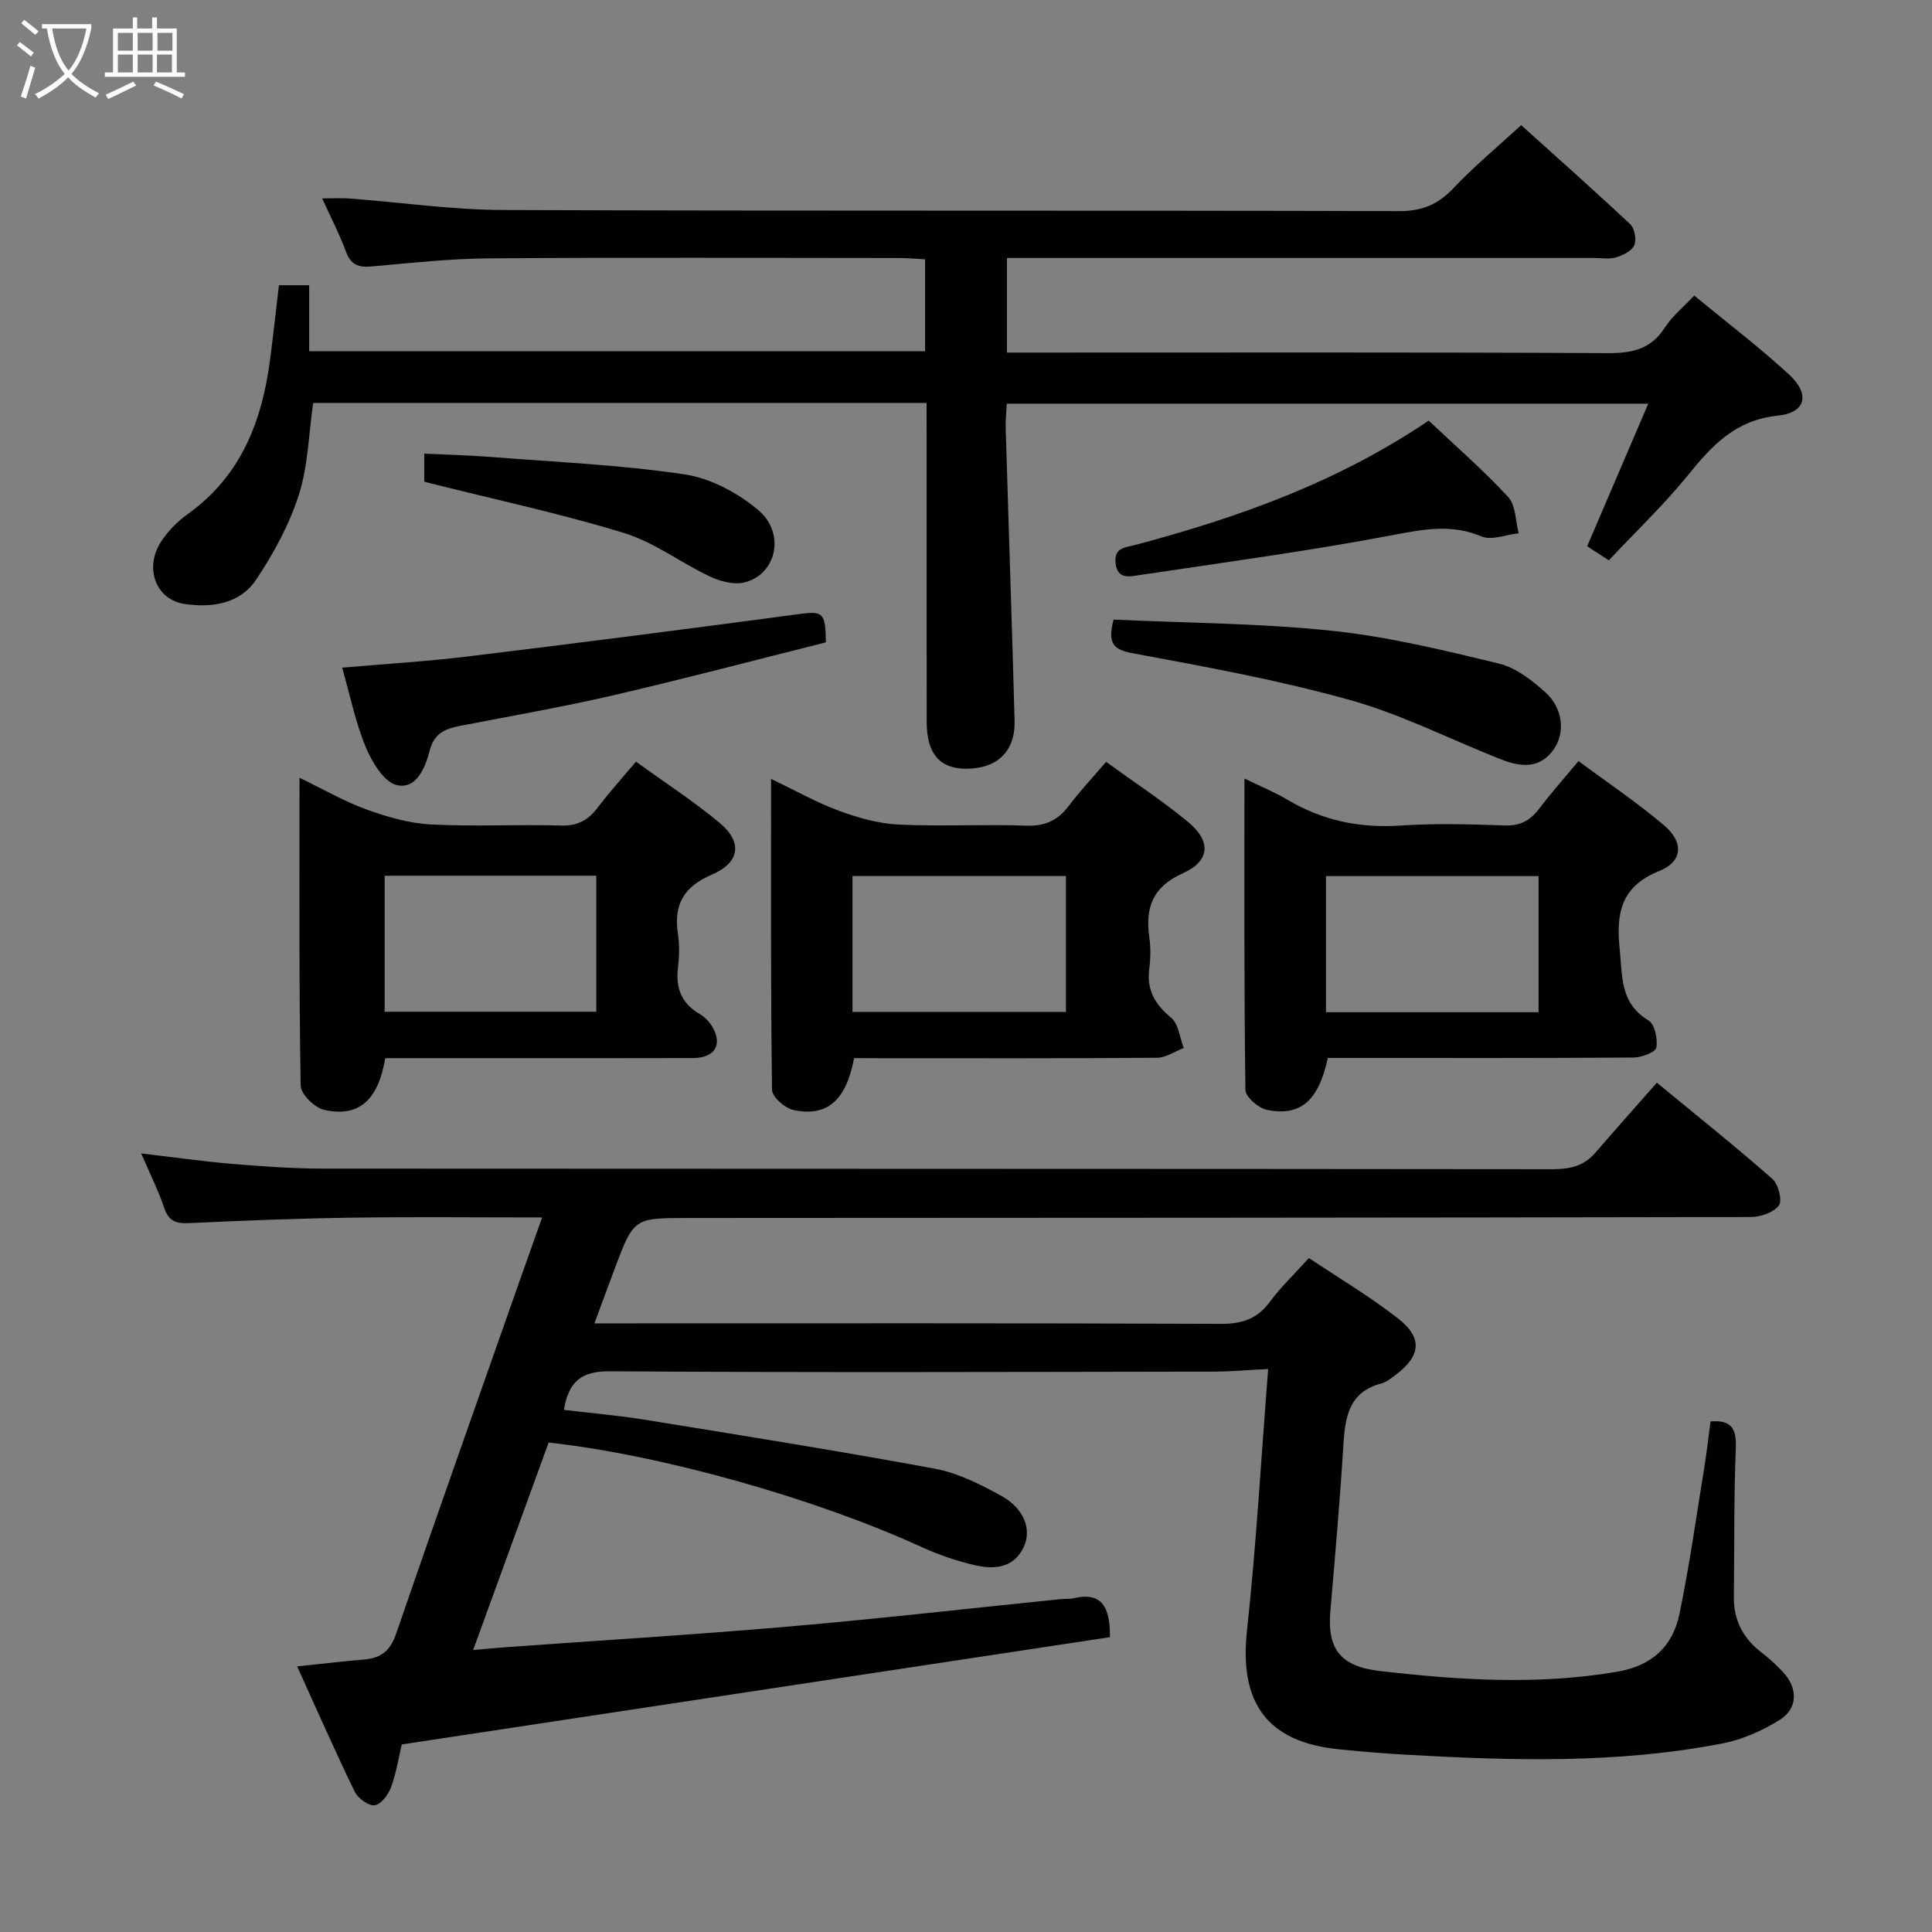 <svg enable-background="new 0 0 400 400" viewBox="0 0 400 400" xmlns="http://www.w3.org/2000/svg"><rect x="0" y="0" width="400" height="400" fill="#808080" stroke="none"/><g fill="#010100"><path d="m229.79 338.96c-48.7 7.38-97.41 14.76-146.61 22.21-.59 2.48-1.1 5.77-2.21 8.84-.56 1.54-2.09 3.58-3.39 3.75-1.27.17-3.48-1.44-4.14-2.81-4.05-8.33-7.77-16.81-11.92-25.94 5.37-.56 9.64-1.07 13.92-1.43 3.46-.29 5.37-1.81 6.57-5.33 8.47-24.66 17.2-49.22 25.84-73.82 1.36-3.87 2.74-7.73 4.39-12.37-13.55 0-26.33-.14-39.11.04-11.31.16-22.63.6-33.93 1.13-2.71.13-4.26-.36-5.2-3.14-1.2-3.58-2.92-6.98-4.77-11.29 6.86.81 12.85 1.67 18.86 2.17 6.29.52 12.62.98 18.93.98 84.83.06 169.65.02 254.48.12 3.59 0 6.45-.68 8.81-3.42 4.12-4.78 8.33-9.49 12.73-14.49 8.93 7.36 16.58 13.46 23.91 19.92 1.24 1.09 2.1 4.47 1.35 5.49-1.07 1.46-3.78 2.39-5.79 2.4-73.33.15-146.65.17-219.98.2-11.29.01-11.3 0-15.22 10.38-1.34 3.55-2.64 7.12-4.24 11.44h5.68c41.33 0 82.66-.07 123.99.1 4.37.02 7.55-.99 10.18-4.57 2.25-3.06 5.06-5.72 8.08-9.06 6.15 4.12 12.57 7.93 18.41 12.48 5.19 4.05 4.78 7.76-.44 11.71-.92.7-1.91 1.49-2.99 1.78-6.83 1.82-7.5 7.11-7.86 12.96-.7 11.44-1.72 22.87-2.69 34.29-.65 7.72 2.11 11.34 10.2 12.28 16.37 1.88 32.73 2.96 49.17.16 7.25-1.24 11.53-5.27 12.92-11.99 2.08-10.06 3.5-20.26 5.15-30.41.5-3.1.85-6.22 1.28-9.43 4.3-.34 5.39 1.45 5.23 5.5-.41 10.27-.28 20.57-.4 30.85-.06 4.87 1.95 8.63 5.81 11.55 1.59 1.2 3.05 2.6 4.41 4.05 3.05 3.27 3.05 7.48-.72 9.84-3.58 2.23-7.7 4.07-11.82 4.87-21.73 4.24-43.69 3.58-65.64 2.34-4.64-.26-9.28-.66-13.91-1.13-14.78-1.5-20.56-9.62-18.94-24.53 1.93-17.79 2.93-35.68 4.39-54.19-4.1.2-7.68.53-11.25.54-41.66.06-83.33.21-124.99-.07-5.86-.04-8.53 1.96-9.58 7.99 5.61.67 11.26 1.15 16.85 2.05 19.98 3.24 39.97 6.43 59.88 10.11 4.78.88 9.43 3.21 13.75 5.58 4.84 2.66 6.5 7.08 4.66 10.81-2.07 4.22-6.07 4.51-9.93 3.63-3.85-.87-7.66-2.19-11.25-3.83-21.9-10-53.48-18.97-77.11-21.59-5.06 13.92-10.19 28.01-15.63 42.96 2.89-.25 4.94-.45 7-.6 19.4-1.4 38.82-2.57 58.2-4.25 18.87-1.63 37.7-3.78 56.55-5.7.83-.08 1.69.03 2.49-.16 5.4-1.28 7.7 1.11 7.59 8.05z"/><path d="m191.83 83.43c-42.76 0-84.86 0-126.99 0-.93 6.42-1.05 13.02-2.97 19.03-1.98 6.18-5.21 12.13-8.84 17.55-3.34 5-9.08 5.87-14.83 5.03-5.88-.86-8.41-7.39-4.86-12.88 1.42-2.19 3.39-4.2 5.52-5.72 11.03-7.88 15.4-19.22 17.06-32.02.66-5.06 1.21-10.14 1.83-15.37h6.26v13.66h127.52c0-6.25 0-12.35 0-19.02-1.74-.09-3.5-.27-5.27-.27-28.33-.02-56.66-.14-84.99.07-8.13.06-16.26.96-24.37 1.68-2.73.24-4.29-.38-5.29-3.1-1.3-3.56-3.07-6.94-4.91-10.99 2.27 0 4-.11 5.71.02 10.6.8 21.19 2.34 31.79 2.38 61.83.23 123.66.05 185.49.23 4.79.01 8.08-1.41 11.28-4.8 4.2-4.45 8.96-8.38 13.97-13 7.15 6.44 14.96 13.36 22.57 20.5.92.86 1.35 3.2.85 4.36-.51 1.19-2.34 2.07-3.78 2.52-1.37.42-2.97.12-4.47.12-38.5 0-76.99 0-115.49 0-1.96 0-3.92 0-6.14 0v19.59h5.87c39.5 0 78.99-.09 118.49.11 5.07.03 8.96-.79 11.85-5.29 1.5-2.34 3.78-4.17 6.08-6.63 6.61 5.45 13.36 10.59 19.58 16.29 4.47 4.1 3.6 7.97-2.3 8.58-8.73.9-13.55 6.13-18.53 12.27-5.01 6.18-10.82 11.7-16.43 17.68-1.72-1.12-3.07-1.99-4.49-2.91 4.2-9.8 8.3-19.36 12.65-29.52-44.56 0-88.4 0-132.81 0-.08 1.71-.27 3.47-.22 5.23.6 20.12 1.29 40.24 1.84 60.36.18 6.42-3.63 10.02-10.11 9.99-5.41-.03-8.08-3.16-8.09-9.66-.02-20-.01-40-.01-59.99-.02-1.83-.02-3.65-.02-6.08z"/><path d="m62.01 161.03c5.01 2.41 9.29 4.91 13.89 6.57 4.26 1.54 8.8 2.85 13.28 3.09 8.96.47 17.97-.03 26.95.23 3.4.1 5.6-1.07 7.56-3.65 2.41-3.16 5.08-6.13 7.98-9.58 5.86 4.25 11.85 8.13 17.3 12.66 4.81 3.99 4.26 8.23-1.6 10.74-5.84 2.5-7.92 6.22-7.01 12.26.34 2.28.29 4.68.01 6.98-.52 4.24.73 7.41 4.51 9.62 1.1.64 2.11 1.72 2.72 2.84 2 3.67.28 6.25-4.16 6.27-13.65.04-27.3.02-40.95.02-7.61 0-15.23 0-22.73 0-1.46 8.74-5.5 12.31-12.63 10.71-1.97-.44-4.85-3.24-4.88-5-.36-20.96-.24-41.92-.24-63.76zm17.63 20.28v28.16h43.82c0-9.58 0-18.81 0-28.16-14.79 0-29.22 0-43.82 0z"/><path d="m176.83 219.07c-1.67 8.8-5.55 12.21-12.56 10.75-1.76-.37-4.41-2.71-4.43-4.18-.29-21.12-.2-42.24-.2-64.38 5.14 2.46 9.44 4.9 14.02 6.59 3.94 1.45 8.18 2.66 12.33 2.86 8.8.43 17.65-.08 26.47.23 3.92.14 6.57-1.09 8.85-4.13 2.27-3.03 4.89-5.8 7.69-9.08 5.87 4.26 11.71 8.08 17.05 12.51 4.72 3.92 4.49 8.01-1.08 10.52-6.32 2.84-7.88 7.08-7.02 13.26.3 2.12.28 4.35 0 6.48-.59 4.42 1.14 7.41 4.52 10.21 1.54 1.28 1.78 4.13 2.61 6.27-1.84.7-3.68 2-5.52 2.02-19.15.15-38.3.09-57.45.09-1.79-.02-3.58-.02-5.28-.02zm43.86-37.71c-14.89 0-29.43 0-44.19 0v28.15h44.19c0-9.41 0-18.51 0-28.15z"/><path d="m257.65 161.18c3.7 1.81 6.45 2.92 8.98 4.43 7.23 4.31 14.94 5.87 23.35 5.31 7.13-.47 14.33-.28 21.48-.02 3.21.12 5.31-.95 7.17-3.42 2.4-3.18 5.06-6.16 8.18-9.91 5.94 4.41 12.1 8.54 17.72 13.31 4.12 3.49 3.89 7.5-1.02 9.46-8.01 3.21-8.92 8.89-8.17 16.15.58 5.55.01 11.22 5.95 14.76 1.3.78 1.97 3.87 1.63 5.65-.18.97-3.06 2.04-4.73 2.05-19.32.14-38.65.09-57.98.09-1.8 0-3.61 0-5.3 0-1.9 8.83-5.64 12.15-12.57 10.75-1.77-.36-4.47-2.67-4.49-4.12-.29-21.1-.2-42.24-.2-64.49zm60.9 48.39c0-9.72 0-18.82 0-28.18-14.81 0-29.35 0-44.02 0v28.18z"/><path d="m70.84 138.23c8.92-.78 17.5-1.28 26.02-2.32 22.72-2.76 45.41-5.68 68.09-8.71 5.44-.73 5.95-.59 6.04 5.79-14.54 3.65-29.22 7.53-44 10.96-10.5 2.43-21.13 4.27-31.71 6.33-3.02.59-5.36 1.46-6.3 5.07-.9 3.47-2.72 8.15-6.83 7.2-2.65-.61-5.13-4.77-6.42-7.86-2.14-5.15-3.25-10.72-4.89-16.46z"/><path d="m230.55 128.28c15.18.71 30.31.75 45.28 2.32 11.62 1.22 23.11 4.03 34.5 6.78 3.49.84 6.81 3.44 9.59 5.92 3.7 3.32 4.16 8.35 1.81 11.77-2.82 4.11-6.79 3.76-10.69 2.25-10.5-4.09-20.66-9.34-31.45-12.36-14.79-4.15-29.99-6.91-45.12-9.72-4.08-.76-5.15-2.1-3.92-6.96z"/><path d="m295.79 87.08c5.74 5.42 11.41 10.34 16.47 15.83 1.58 1.71 1.49 4.96 2.17 7.5-2.6.28-5.6 1.53-7.71.65-6.24-2.62-11.98-1.49-18.33-.28-17.42 3.31-35.02 5.67-52.56 8.3-2 .3-4.51.91-4.87-2.52-.34-3.24 2.04-3.19 4.11-3.74 21.29-5.67 41.88-12.98 60.72-25.74z"/><path d="m87.84 99.72c0-1.84 0-3.46 0-5.8 4.66.22 9.24.33 13.8.69 13.38 1.05 26.83 1.63 40.07 3.6 5.41.8 11.09 3.85 15.32 7.44 5.72 4.85 3.65 13.45-3.02 14.96-2.17.49-4.95-.26-7.07-1.27-6-2.84-11.5-7.07-17.74-8.99-13.1-4.01-26.55-6.89-39.85-10.23-.31-.08-.63-.17-1.51-.4z"/></g><path d="m6.4 11.7c-1-.8-1.9-1.6-2.9-2.3l.6-.7c.9.7 1.9 1.4 2.9 2.2zm-2.1 8.3c.7-2.1 1.4-4.2 2-6.4.2.1.6.3 1 .4-.7 2.3-1.3 4.4-1.9 6.4zm3-12.8c-1.1-.9-2.1-1.7-2.9-2.4l.6-.7c1 .8 2 1.5 3 2.4zm1.4-1.3v-.9h10.2v.9c-.9 4.2-2.3 7.3-4.1 9.4 1.3 1.4 3.2 2.7 5.7 4-.2.2-.4.5-.7.9-2.5-1.4-4.4-2.7-5.7-4.2-1.4 1.5-3.5 3-6.1 4.4 0 0 0 0-.1-.1-.3-.4-.5-.7-.7-.8 2.7-1.3 4.7-2.8 6.2-4.2-1.8-2.2-3-5.3-3.7-9.4zm9.2 0h-7.1c.6 3.8 1.7 6.7 3.4 8.7 1.7-2 2.9-4.8 3.7-8.7z" fill="#fafbfa"/><path d="m31.6 3.6h.9v2.3h4.1v9.1h1.7v.9h-16.6v-.9h1.7v-9.1h4.1v-2.3h.9v2.3h3.1v-2.3zm-4 13.3.6.8c-1.9.9-3.8 1.9-5.8 2.8-.2-.3-.3-.6-.5-.9 2-.9 3.9-1.8 5.7-2.7zm-3.2-10.1v3.7h3.1v-3.7zm0 4.5v3.7h3.1v-3.7zm4.1-4.5v3.7h3.1v-3.7zm0 4.5v3.7h3.1v-3.7zm9.1 9.1c-2.1-1.1-4.1-2-5.8-2.7l.5-.8c2.2.9 4.1 1.8 5.8 2.6zm-1.9-13.6h-3.1v3.7h3.1zm-3.2 4.5v3.7h3.1v-3.7z" fill="#fafbfa"/></svg>